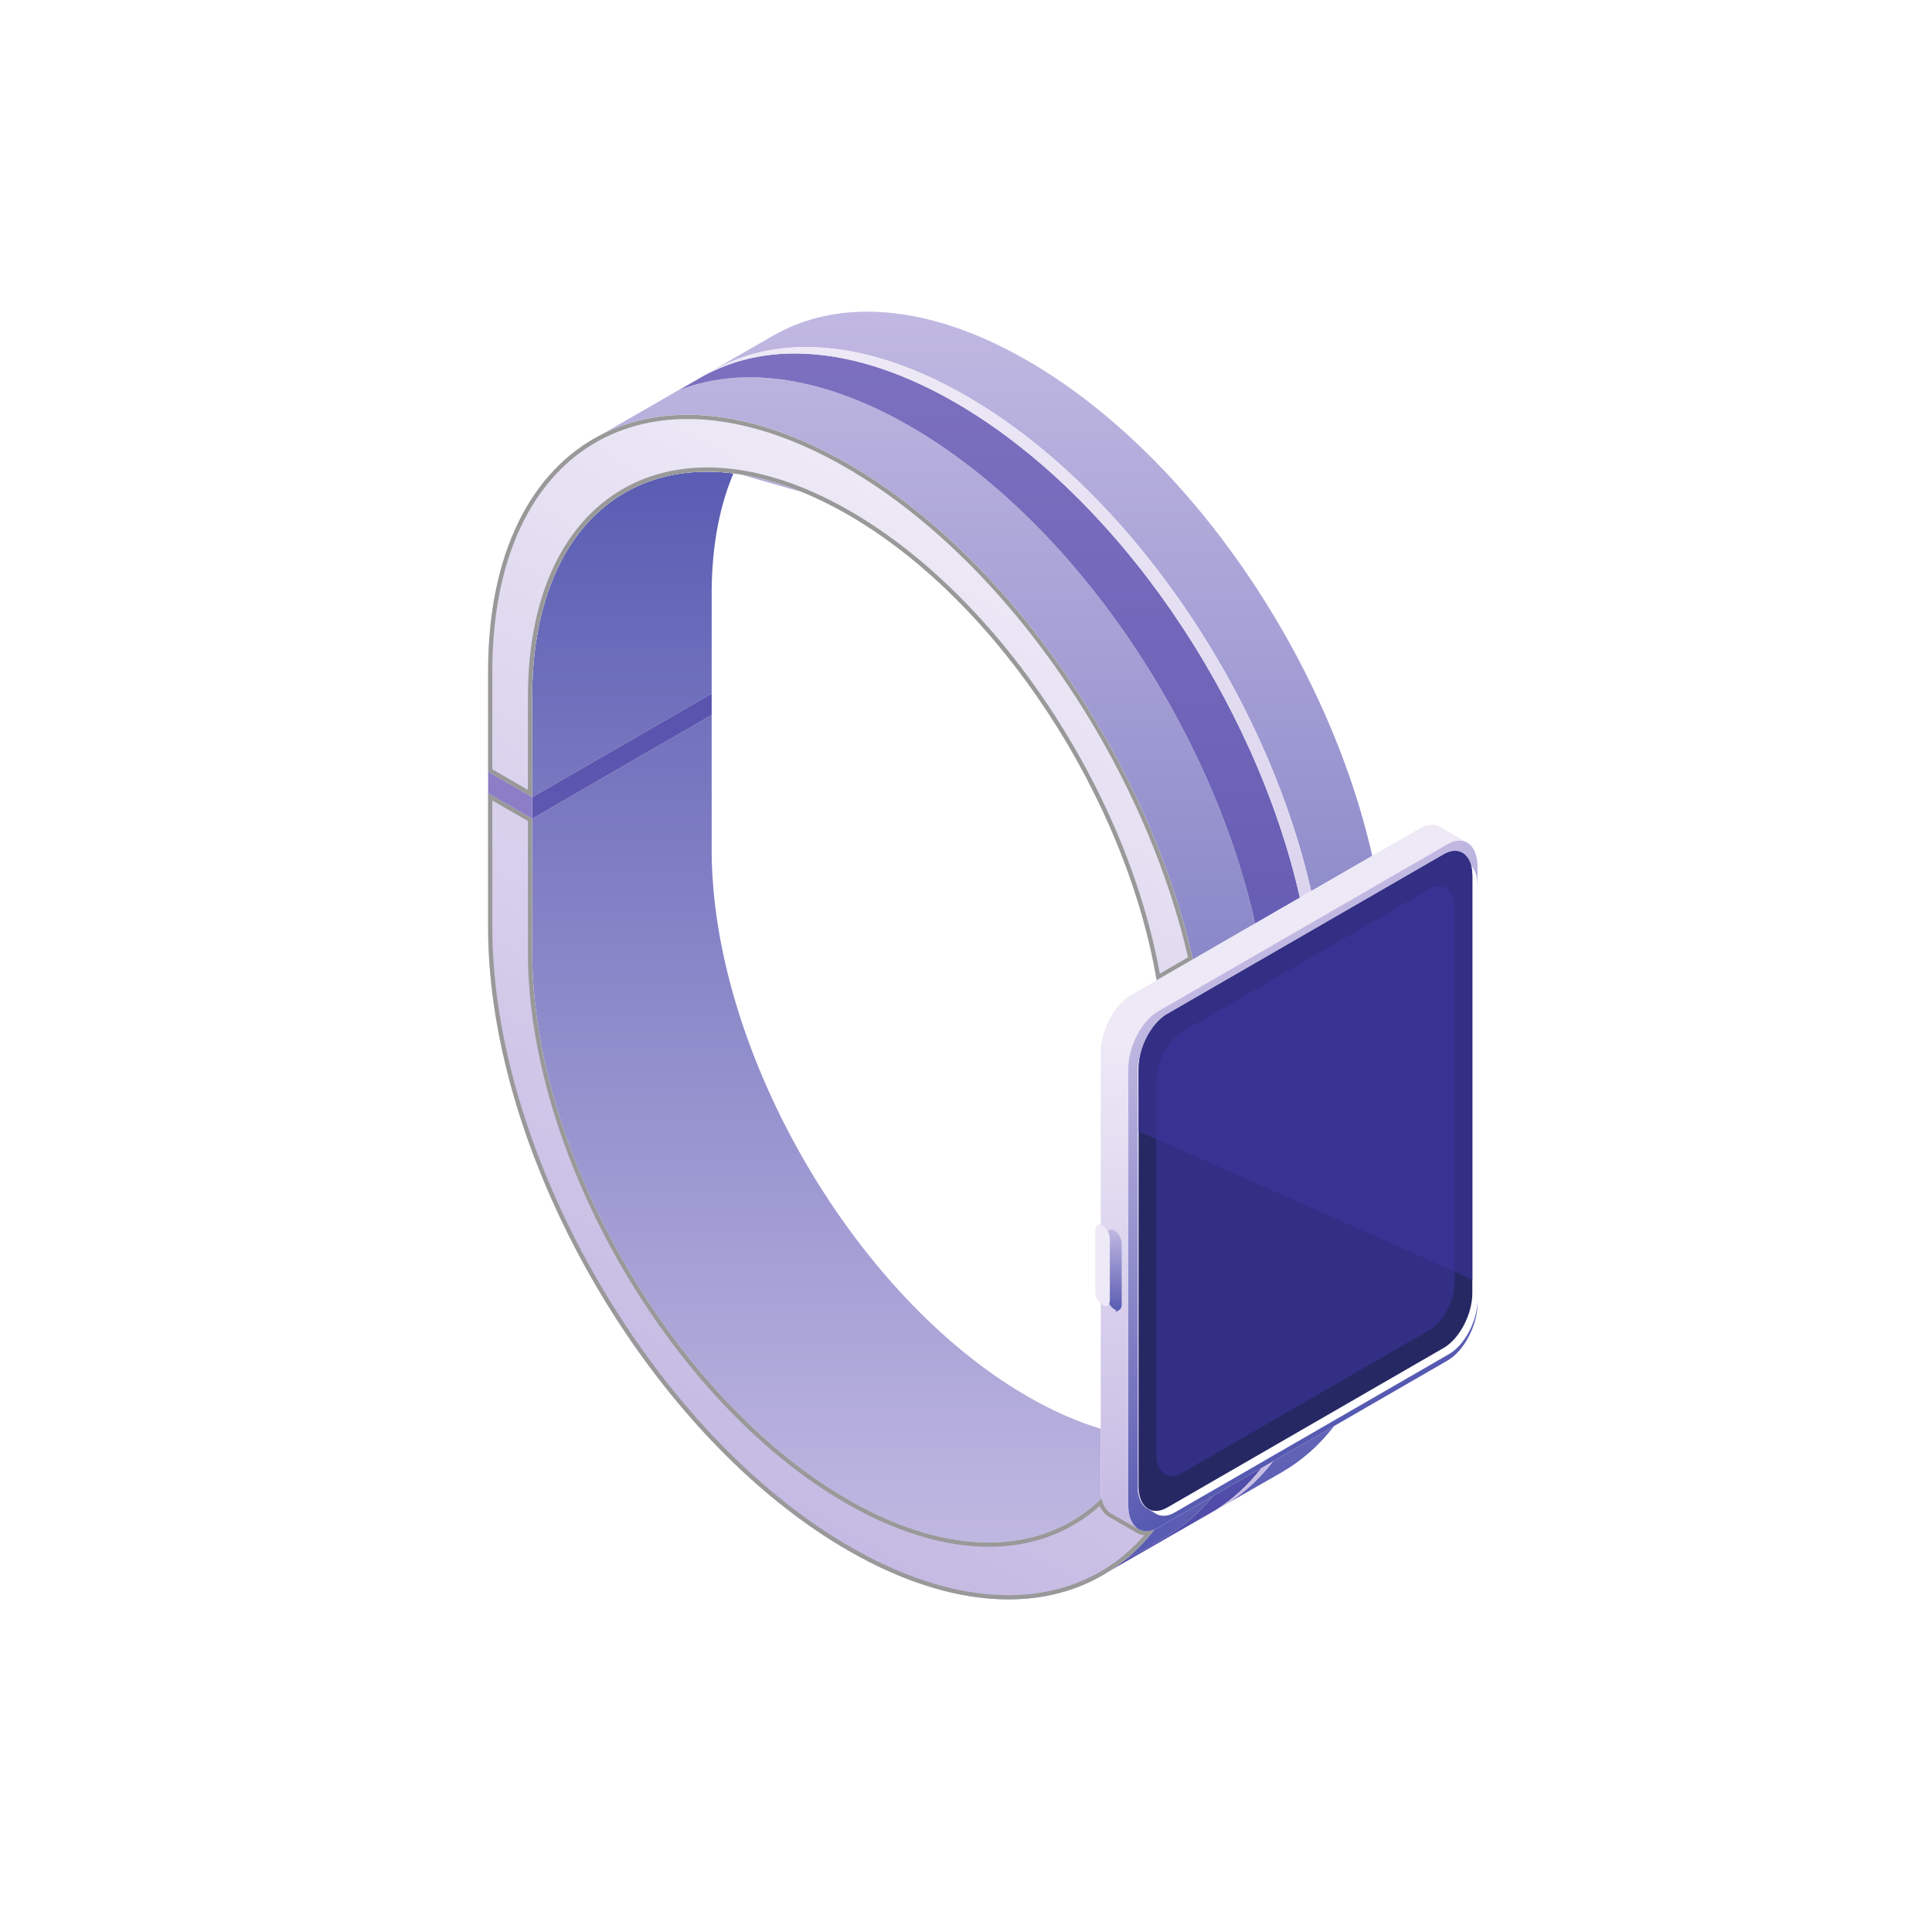 <?xml version="1.0" encoding="UTF-8" standalone="no"?>
<!-- Created with Inkscape (http://www.inkscape.org/) -->

<svg
   xmlns:dc="http://purl.org/dc/elements/1.1/"
   xmlns:cc="http://creativecommons.org/ns#"
   xmlns:rdf="http://www.w3.org/1999/02/22-rdf-syntax-ns#"
   xmlns:svg="http://www.w3.org/2000/svg"
   xmlns="http://www.w3.org/2000/svg"
   xmlns:sodipodi="http://sodipodi.sourceforge.net/DTD/sodipodi-0.dtd"
   xmlns:inkscape="http://www.inkscape.org/namespaces/inkscape"
   width="60mm"
   height="60mm"
   viewBox="0 0 60 60"
   version="1.1"
   id="svg1994"
   inkscape:version="0.92.4 (5da689c313, 2019-01-14)"
   sodipodi:docname="watch.svg">
  <defs
     id="defs1988">
    <clipPath
       id="fm"
       clipPathUnits="userSpaceOnUse">
      <path
         inkscape:connector-curvature="0"
         d="m 1416.32,1162.47 v 19.01 l 39.1,22.57 v -19.01 l -39.1,-22.57"
         id="path9950" />
    </clipPath>
    <linearGradient
       id="fn"
       x1="0"
       x2="1"
       y1="0"
       y2="0"
       gradientTransform="matrix(0,964.149,723.112,417.489,1136.09,513.16)"
       gradientUnits="userSpaceOnUse"
       spreadMethod="pad">
      <stop
         offset="0"
         stop-color="#8071c0"
         stop-opacity="1"
         id="stop9953" />
      <stop
         offset="1"
         stop-color="#9688cc"
         stop-opacity="1"
         id="stop9955" />
    </linearGradient>
    <clipPath
       id="fk"
       clipPathUnits="userSpaceOnUse">
      <path
         inkscape:connector-curvature="0"
         d="m 1416.31,1162.47 -159.27,91.95 v 19.01 l 159.27,-91.95 v -19.01"
         id="path9942" />
    </clipPath>
    <linearGradient
       id="fl"
       x1="0"
       x2="1"
       y1="0"
       y2="0"
       gradientTransform="matrix(0,1000.83,1000.83,0,1148.55,505.34)"
       gradientUnits="userSpaceOnUse"
       spreadMethod="pad">
      <stop
         offset="0"
         stop-color="#7e71c0"
         stop-opacity="1"
         id="stop9945" />
      <stop
         offset="1"
         stop-color="#4e4aa8"
         stop-opacity="1"
         id="stop9947" />
    </linearGradient>
    <clipPath
       id="fi"
       clipPathUnits="userSpaceOnUse">
      <path
         inkscape:connector-curvature="0"
         d="m 602.711,1121.76 -0.309,0.18 0.309,-0.18 m -0.371,0.22 c -0.039,0.02 -0.078,0.04 -0.121,0.06 0.043,-0.02 0.082,-0.04 0.121,-0.06 m -15.75,1.33 0.008,0.01 c 1.824,0.96 3.859,1.47 6.062,1.47 -2.203,0 -4.246,-0.51 -6.07,-1.48 m 6.14,1.48 h -0.035 0.035"
         id="path9932" />
    </clipPath>
    <linearGradient
       id="fj"
       x1="0"
       x2="1"
       y1="0"
       y2="0"
       gradientTransform="matrix(0,583.809,583.809,0,732.22,545.56)"
       gradientUnits="userSpaceOnUse"
       spreadMethod="pad">
      <stop
         offset="0"
         stop-color="#8071c0"
         stop-opacity="1"
         id="stop9935" />
      <stop
         offset="0.697"
         stop-color="#9688cc"
         stop-opacity="1"
         id="stop9937" />
      <stop
         offset="1"
         stop-color="#9688cc"
         stop-opacity="1"
         id="stop9939" />
    </linearGradient>
    <clipPath
       id="fg"
       clipPathUnits="userSpaceOnUse">
      <path
         inkscape:connector-curvature="0"
         d="m 577.48,1102.69 c 0,10.41 3.547,17.67 9.118,20.63 l -0.008,-0.01 c -5.567,-2.96 -9.11,-10.21 -9.11,-20.62"
         id="path9924" />
    </clipPath>
    <linearGradient
       id="fh"
       x1="0"
       x2="1"
       y1="0"
       y2="0"
       gradientTransform="matrix(0,458.173,343.63,-198.395,732.435,607.54)"
       gradientUnits="userSpaceOnUse"
       spreadMethod="pad">
      <stop
         offset="0"
         stop-color="#4e4aa8"
         stop-opacity="1"
         id="stop9927" />
      <stop
         offset="1"
         stop-color="#7e71c0"
         stop-opacity="1"
         id="stop9929" />
    </linearGradient>
    <clipPath
       id="fe"
       clipPathUnits="userSpaceOnUse">
      <path
         inkscape:connector-curvature="0"
         d="m 899.184,796.68 0.89,0.519 c 1.449,0.832 2.758,0.883 3.793,0.332 l -0.004,0.051 3.348,-1.934 -1.637,-0.128 c 0.309,-0.782 0.477,-1.731 0.477,-2.84 v -53.891 c 0,-4.398 -2.676,-9.519 -5.977,-11.418 l -0.89,-0.519 -1.219,-0.532 0.855,-1.82 -3.566,2.051 0.062,0.008 c -1.281,0.722 -2.109,2.39 -2.109,4.812 v 53.899 c 0,4.402 2.676,9.511 5.977,11.41 z"
         id="path9916" />
    </clipPath>
    <linearGradient
       id="ff"
       x1="0"
       x2="1"
       y1="0"
       y2="0"
       gradientTransform="matrix(0,73.388,73.388,0,900.209,724.5)"
       gradientUnits="userSpaceOnUse"
       spreadMethod="pad">
      <stop
         offset="0"
         stop-color="#5659b1"
         stop-opacity="1"
         id="stop9919" />
      <stop
         offset="1"
         stop-color="#c1b9e2"
         stop-opacity="1"
         id="stop9921" />
    </linearGradient>
    <clipPath
       id="fc"
       clipPathUnits="userSpaceOnUse">
      <path
         inkscape:connector-curvature="0"
         d="m 863.039,545.871 c 5.063,3.231 8.242,10.258 8.242,20.117 v 367.071 c 0,18.582 -11.293,40.171 -25.23,48.211 l -243.34,140.49 -0.309,0.18 c -0.019,0.01 -0.039,0.02 -0.062,0.04 -0.039,0.02 -0.078,0.04 -0.121,0.06 -3.364,1.86 -6.571,2.75 -9.489,2.75 h -0.07 c -2.203,0 -4.238,-0.51 -6.062,-1.47 l 6.98,4.09 v -0.05 c 2.059,1.31 4.426,2.01 7.016,2.01 3.051,0 6.418,-0.97 9.957,-3.01 l 243.34,-140.489 c 13.933,-8.051 25.23,-29.633 25.23,-48.211 V 570.582 c 0,-10.48 -3.601,-17.773 -9.246,-20.684 h 0.004 l -6.84,-4.027"
         id="path9906" />
    </clipPath>
    <linearGradient
       id="fd"
       x1="0"
       x2="1"
       y1="0"
       y2="0"
       gradientTransform="matrix(0,583.809,583.809,0,732.22,545.56)"
       gradientUnits="userSpaceOnUse"
       spreadMethod="pad">
      <stop
         offset="0"
         stop-color="#c5bae3"
         stop-opacity="1"
         id="stop9909" />
      <stop
         offset="0.697"
         stop-color="#ede9f6"
         stop-opacity="1"
         id="stop9911" />
      <stop
         offset="1"
         stop-color="#ede9f6"
         stop-opacity="1"
         id="stop9913" />
    </linearGradient>
    <clipPath
       id="fa"
       clipPathUnits="userSpaceOnUse">
      <path
         inkscape:connector-curvature="0"
         d="m 871.34,530.25 c -2.258,0 -4.68,0.5 -7.211,1.531 a 29.352,29.352 0 0 0 -3.356,1.66 l -48.761,28.161 -42.922,24.777 -10.242,5.91 -54.16,31.27 -100.594,58.082 c -14.699,8.48 -26.614,31.25 -26.614,50.847 v 387.202 c 0,11.03 3.778,18.71 9.696,21.8 1.914,0.99 4.051,1.51 6.355,1.51 3.239,0 6.809,-1.02 10.563,-3.19 L 860.773,991.621 c 14.7,-8.492 26.618,-31.262 26.618,-50.859 V 553.57 c 0,-10.461 -3.391,-17.898 -8.786,-21.281 -2.136,-1.34 -4.585,-2.039 -7.265,-2.039 M 577.48,1102.69 V 735.621 c 0,-18.582 11.297,-40.172 25.231,-48.223 L 846.051,546.91 c 3.562,-2.051 6.945,-3.019 10.019,-3.019 2.575,0 4.922,0.679 6.969,1.98 l 6.84,4.027 h -0.004 c 5.645,2.911 9.246,10.204 9.246,20.684 V 937.66 c 0,18.578 -11.297,40.16 -25.23,48.211 l -243.34,140.489 c -3.539,2.04 -6.906,3.01 -9.957,3.01 -2.59,0 -4.957,-0.7 -7.016,-2.01 v 0.05 l -6.98,-4.09 c -5.571,-2.96 -9.118,-10.22 -9.118,-20.63"
         id="path9898" />
    </clipPath>
    <linearGradient
       id="fb"
       x1="0"
       x2="1"
       y1="0"
       y2="0"
       gradientTransform="matrix(0,458.173,343.63,-198.395,732.435,607.54)"
       gradientUnits="userSpaceOnUse"
       spreadMethod="pad">
      <stop
         offset="0"
         stop-color="#5659b1"
         stop-opacity="1"
         id="stop9901" />
      <stop
         offset="1"
         stop-color="#c1b9e2"
         stop-opacity="1"
         id="stop9903" />
    </linearGradient>
    <clipPath
       id="eY"
       clipPathUnits="userSpaceOnUse">
      <path
         inkscape:connector-curvature="0"
         d="m 878.605,532.289 c 5.395,3.383 8.786,10.82 8.786,21.281 v 387.192 c 0,19.597 -11.918,42.367 -26.618,50.859 L 604.094,1139.81 c -3.754,2.17 -7.324,3.19 -10.563,3.19 -2.304,0 -4.441,-0.52 -6.355,-1.51 l 23.433,13.52 v -0.05 c 2.172,1.39 4.668,2.12 7.403,2.12 3.218,0 6.765,-1.02 10.5,-3.17 l 42.394,-24.48 54.192,-31.29 10.004,-5.77 39.722,-22.93 55.281,-31.92 32.09,-18.53 22.996,-13.27 c 14.7,-8.49 26.614,-31.259 26.614,-50.861 V 567.66 c 0,-3.012 -0.282,-5.769 -0.813,-8.262 -1.418,-6.648 -4.609,-11.316 -8.937,-13.558 l -23.45,-13.551"
         id="path9888" />
    </clipPath>
    <linearGradient
       id="eZ"
       x1="0"
       x2="1"
       y1="0"
       y2="0"
       gradientTransform="matrix(0,625.067,625.067,0,749.131,532.01)"
       gradientUnits="userSpaceOnUse"
       spreadMethod="pad">
      <stop
         offset="0"
         stop-color="#c5bae3"
         stop-opacity="1"
         id="stop9891" />
      <stop
         offset="0.697"
         stop-color="#ede9f6"
         stop-opacity="1"
         id="stop9893" />
      <stop
         offset="1"
         stop-color="#ede9f6"
         stop-opacity="1"
         id="stop9895" />
    </linearGradient>
    <clipPath
       id="eW"
       clipPathUnits="userSpaceOnUse">
      <path
         inkscape:connector-curvature="0"
         d="m 993.758,469.672 c -31.754,0 -60.512,7.668 -85.176,22.359 -1.105,0.66 -2.191,1.321 -3.281,2.008 -0.571,0.359 -1.145,0.731 -1.711,1.102 a 150.079,150.079 0 0 0 -11.152,7.98 c -10.375,8.141 -19.848,17.719 -28.309,28.66 2.531,-1.031 4.953,-1.531 7.211,-1.531 2.68,0 5.129,0.699 7.265,2.039 l 23.45,13.551 c 4.328,2.242 7.519,6.91 8.937,13.558 26.223,-25.628 60.551,-39.25 100.198,-39.25 37.63,0 80.05,12.262 124.9,38.161 154.52,89.203 280.23,306.929 280.23,485.341 v 226.73 c 0,126.62 -63.33,199.94 -155.32,199.94 -7.57,0 -15.34,-0.5 -23.28,-1.5 -0.03,-0.01 -0.06,-0.01 -0.09,-0.02 -1.95,-0.24 -3.91,-0.52 -5.88,-0.83 -17.74,-2.78 -36.29,-8.05 -55.48,-15.93 -13.12,-5.39 -26.54,-12.01 -40.18,-19.88 -134.15,-77.46 -246.594,-251.8 -273.895,-413.17 l -32.09,18.53 c 39.418,174.77 161.68,356.47 305.985,439.79 51.11,29.5 99.47,43.48 142.34,43.48 28.01,0 53.69,-5.97 76.29,-17.46 61.97,-31.51 100.7,-104.62 100.7,-210.37 v -88.91 l -39.1,-22.57 v -19.01 l 39.1,22.57 v -118.81 c 0,-178.73 -110.7,-392.07 -257.09,-510.109 -3.93,-3.172 -7.9,-6.281 -11.88,-9.312 -16.41,-12.489 -33.23,-23.758 -50.36,-33.649 -51.1,-29.512 -99.46,-43.488 -142.332,-43.488"
         id="path9880" />
    </clipPath>
    <linearGradient
       id="eX"
       x1="0"
       x2="1"
       y1="0"
       y2="0"
       gradientTransform="matrix(0,964.149,723.112,417.489,1136.09,513.16)"
       gradientUnits="userSpaceOnUse"
       spreadMethod="pad">
      <stop
         offset="0"
         stop-color="#c5bae3"
         stop-opacity="1"
         id="stop9883" />
      <stop
         offset="1"
         stop-color="#ede9f6"
         stop-opacity="1"
         id="stop9885" />
    </linearGradient>
    <clipPath
       id="eU"
       clipPathUnits="userSpaceOnUse">
      <path
         inkscape:connector-curvature="0"
         d="m 1011.19,520.148 c -39.647,0 -73.975,13.622 -100.198,39.25 0.531,2.493 0.813,5.25 0.813,8.262 v 53.488 c 19.789,5.961 40.383,14.813 61.547,26.731 a 0.058,0.058 0 0 0 0.039,0.019 c 0.148,0.094 0.3,0.172 0.449,0.262 0.043,0.02 0.082,0.039 0.125,0.07 0.121,0.071 0.246,0.141 0.371,0.211 0.059,0.028 0.117,0.071 0.18,0.098 0.101,0.063 0.211,0.121 0.312,0.18 0.078,0.043 0.152,0.09 0.231,0.133 0.086,0.046 0.175,0.097 0.265,0.148 0.086,0.051 0.176,0.102 0.266,0.148 0.078,0.051 0.152,0.094 0.23,0.141 0.332,0.191 0.664,0.383 0.996,0.57 154.514,89.211 280.224,306.942 280.224,485.351 v 227.8 c 0,0.08 -0.01,0.16 -0.01,0.24 v 1.15 c -0.27,40.58 -7.1,75.61 -19.31,104.42 7.94,1 15.71,1.5 23.28,1.5 91.99,0 155.32,-73.32 155.32,-199.94 v -226.73 c 0,-178.412 -125.71,-396.138 -280.23,-485.341 -44.85,-25.899 -87.27,-38.161 -124.9,-38.161 m 245.85,753.282 v -19.01 l 159.27,-91.95 v 19.01 l -159.27,91.95"
         id="path9872" />
    </clipPath>
    <linearGradient
       id="eV"
       x1="0"
       x2="1"
       y1="0"
       y2="0"
       gradientTransform="matrix(0,1000.83,1000.83,0,1148.55,505.34)"
       gradientUnits="userSpaceOnUse"
       spreadMethod="pad">
      <stop
         offset="0"
         stop-color="#c1b9e2"
         stop-opacity="1"
         id="stop9875" />
      <stop
         offset="1"
         stop-color="#5659b1"
         stop-opacity="1"
         id="stop9877" />
    </linearGradient>
    <clipPath
       id="eS"
       clipPathUnits="userSpaceOnUse">
      <path
         inkscape:connector-curvature="0"
         d="m 905.301,494.039 -105.77,60.699 c -15.308,9.782 -28.965,22.352 -40.683,37.551 l 10.242,-5.91 c 11.668,-15.078 25.254,-27.559 40.473,-37.277 l 94.027,-53.961 c 0.566,-0.371 1.14,-0.743 1.711,-1.102 m -170.199,598.331 -10.004,5.77 c 39.539,174.62 161.703,356.06 305.872,439.3 51.09,29.49 99.4,43.45 142.25,43.45 30.42,0 58.08,-7.03 82.04,-20.53 l 0.09,0.02 1.17,-0.68 0.27,-0.16 7.41,-4.27 c -23.72,13.12 -51.03,19.95 -81.01,19.95 -42.83,0 -91.12,-13.95 -142.18,-43.43 -144.217,-83.26 -266.408,-264.75 -305.908,-439.42"
         id="path9864" />
    </clipPath>
    <linearGradient
       id="eT"
       x1="0"
       x2="1"
       y1="0"
       y2="0"
       gradientTransform="matrix(0,1086.91,1086.91,0,987.926,493.97)"
       gradientUnits="userSpaceOnUse"
       spreadMethod="pad">
      <stop
         offset="0"
         stop-color="#c5bae3"
         stop-opacity="1"
         id="stop9867" />
      <stop
         offset="1"
         stop-color="#ede9f6"
         stop-opacity="1"
         id="stop9869" />
    </linearGradient>
    <clipPath
       id="eQ"
       clipPathUnits="userSpaceOnUse">
      <path
         inkscape:connector-curvature="0"
         d="m 903.59,495.141 -94.027,53.961 c -15.219,9.718 -28.805,22.199 -40.473,37.277 l 42.922,-24.777 c 12.511,-15.352 27.093,-27.821 43.433,-37.262 l 36.993,-21.219 c 3.609,-2.84 7.328,-5.5 11.152,-7.98 m -128.766,574.299 -39.722,22.93 c 39.5,174.67 161.691,356.16 305.908,439.42 51.06,29.48 99.35,43.43 142.18,43.43 29.98,0 57.29,-6.83 81.01,-19.95 l 21.84,-12.58 c -19.16,7.5 -40.23,11.38 -62.81,11.38 -42.81,0 -91.06,-13.92 -142.09,-43.39 -144.718,-83.55 -267.257,-266.02 -306.316,-441.24"
         id="path9856" />
    </clipPath>
    <linearGradient
       id="eR"
       x1="0"
       x2="1"
       y1="0"
       y2="0"
       gradientTransform="matrix(0,1118.34,1118.34,0,1006.13,493.97)"
       gradientUnits="userSpaceOnUse"
       spreadMethod="pad">
      <stop
         offset="0"
         stop-color="#4e4aa8"
         stop-opacity="1"
         id="stop9859" />
      <stop
         offset="1"
         stop-color="#7e71c0"
         stop-opacity="1"
         id="stop9861" />
    </linearGradient>
    <clipPath
       id="eO"
       clipPathUnits="userSpaceOnUse">
      <path
         inkscape:connector-curvature="0"
         d="m 905.301,494.039 -10.653,6.121 -143.527,82.36 c -17.66,10.199 -33.273,23.949 -46.433,41.039 l 54.16,-31.27 c 11.718,-15.199 25.375,-27.769 40.683,-37.551 l 105.77,-60.699 m -12.863,9.082 -36.993,21.219 c -16.34,9.441 -30.922,21.91 -43.433,37.262 l 48.761,-28.161 a 29.352,29.352 0 0 1 3.356,-1.66 c 8.461,-10.941 17.934,-20.519 28.309,-28.66 m 80.914,144.758 a 0.05,0.05 0 0 0 0.039,0.019 0.058,0.058 0 0 1 -0.039,-0.019 m 0.488,0.281 c 0.039,0.02 0.086,0.051 0.125,0.07 a 0.714,0.714 0 0 0 -0.125,-0.07 m 0.496,0.281 c 0.059,0.028 0.121,0.071 0.18,0.098 -0.063,-0.027 -0.121,-0.07 -0.18,-0.098 m 0.492,0.278 c 0.078,0.043 0.152,0.082 0.231,0.133 -0.079,-0.043 -0.153,-0.09 -0.231,-0.133 m 0.992,0.57 c 0.332,0.191 0.664,0.383 0.996,0.57 154.514,89.211 280.224,306.942 280.224,485.351 v 226.72 -226.72 c 0,-178.409 -125.71,-396.14 -280.224,-485.351 -0.332,-0.187 -0.664,-0.379 -0.996,-0.57 m -145.715,388.231 -55.281,31.92 c 39.059,175.22 161.598,357.69 306.316,441.24 51.03,29.47 99.28,43.39 142.09,43.39 22.58,0 43.65,-3.88 62.81,-11.38 l -21.84,12.58 -7.41,4.27 -0.27,0.16 -1.17,0.68 -0.09,-0.02 c -23.96,13.5 -51.62,20.53 -82.04,20.53 -42.85,0 -91.16,-13.96 -142.25,-43.45 -144.169,-83.24 -266.333,-264.68 -305.872,-439.3 l -54.192,31.29 c 39.504,174.67 161.696,356.17 305.91,439.43 51.084,29.5 99.394,43.45 142.254,43.45 30.41,0 58.08,-7.03 82.03,-20.53 l 0.09,0.02 1.18,-0.68 0.26,-0.15 152.09,-87.64 c -22.6,11.49 -48.28,17.46 -76.29,17.46 -42.87,0 -91.23,-13.98 -142.34,-43.48 -144.305,-83.32 -266.567,-265.02 -305.985,-439.79 m 426.935,324.95 v 0 m 0,0.54 c 0,0.08 -0.01,0.16 -0.01,0.24 0,-0.08 0.01,-0.16 0.01,-0.24 m -0.01,0.52 v 0 m 0,0.49 v 0 m 0,0.38 c -0.27,40.61 -7.17,75.58 -19.4,104.4 0.03,0.01 0.06,0.01 0.09,0.02 12.21,-28.81 19.04,-63.84 19.31,-104.42 m -80.76,87.64 c 19.19,7.88 37.74,13.15 55.48,15.93 l -55.48,-15.93"
         id="path9848" />
    </clipPath>
    <linearGradient
       id="eP"
       x1="0"
       x2="1"
       y1="0"
       y2="0"
       gradientTransform="matrix(0,1118.34,1118.34,0,1006.13,493.97)"
       gradientUnits="userSpaceOnUse"
       spreadMethod="pad">
      <stop
         offset="0"
         stop-color="#5659b1"
         stop-opacity="1"
         id="stop9851" />
      <stop
         offset="1"
         stop-color="#c1b9e2"
         stop-opacity="1"
         id="stop9853" />
    </linearGradient>
  </defs>
  <sodipodi:namedview
     id="base"
     pagecolor="#ffffff"
     bordercolor="#666666"
     borderopacity="1.0"
     inkscape:pageopacity="0.0"
     inkscape:pageshadow="2"
     inkscape:zoom="2.8"
     inkscape:cx="169.11364"
     inkscape:cy="157.79088"
     inkscape:document-units="mm"
     inkscape:current-layer="layer1"
     showgrid="false"
     inkscape:window-width="1616"
     inkscape:window-height="1282"
     inkscape:window-x="2187"
     inkscape:window-y="764"
     inkscape:window-maximized="0" />
  <g
     inkscape:label="Layer 1"
     inkscape:groupmode="layer"
     id="layer1"
     transform="translate(0,-237)">
    <g
       clip-path="url(#eO)"
       transform="matrix(-0.035,0,0,-0.035,66.098,303.11)"
       id="g11246">
      <path
         d="m 905.301,494.039 -10.653,6.121 -143.527,82.36 c -17.66,10.199 -33.273,23.949 -46.433,41.039 l 54.16,-31.27 c 11.718,-15.199 25.375,-27.769 40.683,-37.551 l 105.77,-60.699 m -12.863,9.082 -36.993,21.219 c -16.34,9.441 -30.922,21.91 -43.433,37.262 l 48.761,-28.161 a 29.352,29.352 0 0 1 3.356,-1.66 c 8.461,-10.941 17.934,-20.519 28.309,-28.66 m 80.914,144.758 a 0.05,0.05 0 0 0 0.039,0.019 0.058,0.058 0 0 1 -0.039,-0.019 m 0.488,0.281 c 0.039,0.02 0.086,0.051 0.125,0.07 a 0.714,0.714 0 0 0 -0.125,-0.07 m 0.496,0.281 c 0.059,0.028 0.121,0.071 0.18,0.098 -0.063,-0.027 -0.121,-0.07 -0.18,-0.098 m 0.492,0.278 c 0.078,0.043 0.152,0.082 0.231,0.133 -0.079,-0.043 -0.153,-0.09 -0.231,-0.133 m 0.992,0.57 c 0.332,0.191 0.664,0.383 0.996,0.57 154.514,89.211 280.224,306.942 280.224,485.351 v 226.72 -226.72 c 0,-178.409 -125.71,-396.14 -280.224,-485.351 -0.332,-0.187 -0.664,-0.379 -0.996,-0.57 m -145.715,388.231 -55.281,31.92 c 39.059,175.22 161.598,357.69 306.316,441.24 51.03,29.47 99.28,43.39 142.09,43.39 22.58,0 43.65,-3.88 62.81,-11.38 l -21.84,12.58 -7.41,4.27 -0.27,0.16 -1.17,0.68 -0.09,-0.02 c -23.96,13.5 -51.62,20.53 -82.04,20.53 -42.85,0 -91.16,-13.96 -142.25,-43.45 -144.169,-83.24 -266.333,-264.68 -305.872,-439.3 l -54.192,31.29 c 39.504,174.67 161.696,356.17 305.91,439.43 51.084,29.5 99.394,43.45 142.254,43.45 30.41,0 58.08,-7.03 82.03,-20.53 l 0.09,0.02 1.18,-0.68 0.26,-0.15 152.09,-87.64 c -22.6,11.49 -48.28,17.46 -76.29,17.46 -42.87,0 -91.23,-13.98 -142.34,-43.48 -144.305,-83.32 -266.567,-265.02 -305.985,-439.79 m 426.935,324.95 v 0 m 0,0.54 c 0,0.08 -0.01,0.16 -0.01,0.24 0,-0.08 0.01,-0.16 0.01,-0.24 m -0.01,0.52 v 0 m 0,0.49 v 0 m 0,0.38 c -0.27,40.61 -7.17,75.58 -19.4,104.4 0.03,0.01 0.06,0.01 0.09,0.02 12.21,-28.81 19.04,-63.84 19.31,-104.42 m -80.76,87.64 c 19.19,7.88 37.74,13.15 55.48,15.93 l -55.48,-15.93"
         id="path11244"
         style="fill:url(#eP);fill-opacity:1;fill-rule:nonzero;stroke:none"
         inkscape:connector-curvature="0" />
    </g>
    <g
       clip-path="url(#eQ)"
       transform="matrix(-0.035,0,0,-0.035,66.098,303.11)"
       id="g11250">
      <path
         d="m 903.59,495.141 -94.027,53.961 c -15.219,9.718 -28.805,22.199 -40.473,37.277 l 42.922,-24.777 c 12.511,-15.352 27.093,-27.821 43.433,-37.262 l 36.993,-21.219 c 3.609,-2.84 7.328,-5.5 11.152,-7.98 m -128.766,574.299 -39.722,22.93 c 39.5,174.67 161.691,356.16 305.908,439.42 51.06,29.48 99.35,43.43 142.18,43.43 29.98,0 57.29,-6.83 81.01,-19.95 l 21.84,-12.58 c -19.16,7.5 -40.23,11.38 -62.81,11.38 -42.81,0 -91.06,-13.92 -142.09,-43.39 -144.718,-83.55 -267.257,-266.02 -306.316,-441.24"
         id="path11248"
         style="fill:url(#eR);fill-opacity:1;fill-rule:nonzero;stroke:none"
         inkscape:connector-curvature="0" />
    </g>
    <g
       clip-path="url(#eS)"
       transform="matrix(-0.035,0,0,-0.035,66.098,303.11)"
       id="g11254">
      <path
         d="m 905.301,494.039 -105.77,60.699 c -15.308,9.782 -28.965,22.352 -40.683,37.551 l 10.242,-5.91 c 11.668,-15.078 25.254,-27.559 40.473,-37.277 l 94.027,-53.961 c 0.566,-0.371 1.14,-0.743 1.711,-1.102 m -170.199,598.331 -10.004,5.77 c 39.539,174.62 161.703,356.06 305.872,439.3 51.09,29.49 99.4,43.45 142.25,43.45 30.42,0 58.08,-7.03 82.04,-20.53 l 0.09,0.02 1.17,-0.68 0.27,-0.16 7.41,-4.27 c -23.72,13.12 -51.03,19.95 -81.01,19.95 -42.83,0 -91.12,-13.95 -142.18,-43.43 -144.217,-83.26 -266.408,-264.75 -305.908,-439.42"
         id="path11252"
         style="fill:url(#eT);fill-opacity:1;fill-rule:nonzero;stroke:none"
         inkscape:connector-curvature="0" />
    </g>
    <g
       clip-path="url(#eU)"
       transform="matrix(-0.035,0,0,-0.035,66.098,303.11)"
       id="g11258">
      <path
         d="m 1011.19,520.148 c -39.647,0 -73.975,13.622 -100.198,39.25 0.531,2.493 0.813,5.25 0.813,8.262 v 53.488 c 19.789,5.961 40.383,14.813 61.547,26.731 a 0.058,0.058 0 0 0 0.039,0.019 c 0.148,0.094 0.3,0.172 0.449,0.262 0.043,0.02 0.082,0.039 0.125,0.07 0.121,0.071 0.246,0.141 0.371,0.211 0.059,0.028 0.117,0.071 0.18,0.098 0.101,0.063 0.211,0.121 0.312,0.18 0.078,0.043 0.152,0.09 0.231,0.133 0.086,0.046 0.175,0.097 0.265,0.148 0.086,0.051 0.176,0.102 0.266,0.148 0.078,0.051 0.152,0.094 0.23,0.141 0.332,0.191 0.664,0.383 0.996,0.57 154.514,89.211 280.224,306.942 280.224,485.351 v 227.8 c 0,0.08 -0.01,0.16 -0.01,0.24 v 1.15 c -0.27,40.58 -7.1,75.61 -19.31,104.42 7.94,1 15.71,1.5 23.28,1.5 91.99,0 155.32,-73.32 155.32,-199.94 v -226.73 c 0,-178.412 -125.71,-396.138 -280.23,-485.341 -44.85,-25.899 -87.27,-38.161 -124.9,-38.161 m 245.85,753.282 v -19.01 l 159.27,-91.95 v 19.01 l -159.27,91.95"
         id="path11256"
         style="fill:url(#eV);fill-opacity:1;fill-rule:nonzero;stroke:none"
         inkscape:connector-curvature="0" />
    </g>
    <g
       clip-path="url(#eW)"
       transform="matrix(-0.035,0,0,-0.035,66.098,303.11)"
       id="g11262"
       style="stroke:#999999;stroke-width:7.5;stroke-miterlimit:4;stroke-dasharray:none">
      <path
         d="m 993.758,469.672 c -31.754,0 -60.512,7.668 -85.176,22.359 -1.105,0.66 -2.191,1.321 -3.281,2.008 -0.571,0.359 -1.145,0.731 -1.711,1.102 a 150.079,150.079 0 0 0 -11.152,7.98 c -10.375,8.141 -19.848,17.719 -28.309,28.66 2.531,-1.031 4.953,-1.531 7.211,-1.531 2.68,0 5.129,0.699 7.265,2.039 l 23.45,13.551 c 4.328,2.242 7.519,6.91 8.937,13.558 26.223,-25.628 60.551,-39.25 100.198,-39.25 37.63,0 80.05,12.262 124.9,38.161 154.52,89.203 280.23,306.929 280.23,485.341 v 226.73 c 0,126.62 -63.33,199.94 -155.32,199.94 -7.57,0 -15.34,-0.5 -23.28,-1.5 -0.03,-0.01 -0.06,-0.01 -0.09,-0.02 -1.95,-0.24 -3.91,-0.52 -5.88,-0.83 -17.74,-2.78 -36.29,-8.05 -55.48,-15.93 -13.12,-5.39 -26.54,-12.01 -40.18,-19.88 -134.15,-77.46 -246.594,-251.8 -273.895,-413.17 l -32.09,18.53 c 39.418,174.77 161.68,356.47 305.985,439.79 51.11,29.5 99.47,43.48 142.34,43.48 28.01,0 53.69,-5.97 76.29,-17.46 61.97,-31.51 100.7,-104.62 100.7,-210.37 v -88.91 l -39.1,-22.57 v -19.01 l 39.1,22.57 v -118.81 c 0,-178.73 -110.7,-392.07 -257.09,-510.109 -3.93,-3.172 -7.9,-6.281 -11.88,-9.312 -16.41,-12.489 -33.23,-23.758 -50.36,-33.649 -51.1,-29.512 -99.46,-43.488 -142.332,-43.488"
         id="path11260"
         style="fill:url(#eX);fill-opacity:1;fill-rule:nonzero;stroke:#999999;stroke-width:7.5;stroke-miterlimit:4;stroke-dasharray:none"
         inkscape:connector-curvature="0" />
    </g>
    <g
       clip-path="url(#eY)"
       transform="matrix(-0.035,0,0,-0.035,66.098,303.11)"
       id="g11266">
      <path
         d="m 878.605,532.289 c 5.395,3.383 8.786,10.82 8.786,21.281 v 387.192 c 0,19.597 -11.918,42.367 -26.618,50.859 L 604.094,1139.81 c -3.754,2.17 -7.324,3.19 -10.563,3.19 -2.304,0 -4.441,-0.52 -6.355,-1.51 l 23.433,13.52 v -0.05 c 2.172,1.39 4.668,2.12 7.403,2.12 3.218,0 6.765,-1.02 10.5,-3.17 l 42.394,-24.48 54.192,-31.29 10.004,-5.77 39.722,-22.93 55.281,-31.92 32.09,-18.53 22.996,-13.27 c 14.7,-8.49 26.614,-31.259 26.614,-50.861 V 567.66 c 0,-3.012 -0.282,-5.769 -0.813,-8.262 -1.418,-6.648 -4.609,-11.316 -8.937,-13.558 l -23.45,-13.551"
         id="path11264"
         style="fill:url(#eZ);fill-opacity:1;fill-rule:nonzero;stroke:none"
         inkscape:connector-curvature="0" />
    </g>
    <g
       clip-path="url(#fa)"
       transform="matrix(-0.035,0,0,-0.035,66.098,303.11)"
       id="g11270">
      <path
         d="m 871.34,530.25 c -2.258,0 -4.68,0.5 -7.211,1.531 a 29.352,29.352 0 0 0 -3.356,1.66 l -48.761,28.161 -42.922,24.777 -10.242,5.91 -54.16,31.27 -100.594,58.082 c -14.699,8.48 -26.614,31.25 -26.614,50.847 v 387.202 c 0,11.03 3.778,18.71 9.696,21.8 1.914,0.99 4.051,1.51 6.355,1.51 3.239,0 6.809,-1.02 10.563,-3.19 L 860.773,991.621 c 14.7,-8.492 26.618,-31.262 26.618,-50.859 V 553.57 c 0,-10.461 -3.391,-17.898 -8.786,-21.281 -2.136,-1.34 -4.585,-2.039 -7.265,-2.039 M 577.48,1102.69 V 735.621 c 0,-18.582 11.297,-40.172 25.231,-48.223 L 846.051,546.91 c 3.562,-2.051 6.945,-3.019 10.019,-3.019 2.575,0 4.922,0.679 6.969,1.98 l 6.84,4.027 h -0.004 c 5.645,2.911 9.246,10.204 9.246,20.684 V 937.66 c 0,18.578 -11.297,40.16 -25.23,48.211 l -243.34,140.489 c -3.539,2.04 -6.906,3.01 -9.957,3.01 -2.59,0 -4.957,-0.7 -7.016,-2.01 v 0.05 l -6.98,-4.09 c -5.571,-2.96 -9.118,-10.22 -9.118,-20.63"
         id="path11268"
         style="fill:url(#fb);fill-opacity:1;fill-rule:nonzero;stroke:none"
         inkscape:connector-curvature="0" />
    </g>
    <g
       clip-path="url(#fc)"
       transform="matrix(-0.035,0,0,-0.035,66.098,303.11)"
       id="g11274">
      <path
         d="m 863.039,545.871 c 5.063,3.231 8.242,10.258 8.242,20.117 v 367.071 c 0,18.582 -11.293,40.171 -25.23,48.211 l -243.34,140.49 -0.309,0.18 c -0.019,0.01 -0.039,0.02 -0.062,0.04 -0.039,0.02 -0.078,0.04 -0.121,0.06 -3.364,1.86 -6.571,2.75 -9.489,2.75 h -0.07 c -2.203,0 -4.238,-0.51 -6.062,-1.47 l 6.98,4.09 v -0.05 c 2.059,1.31 4.426,2.01 7.016,2.01 3.051,0 6.418,-0.97 9.957,-3.01 l 243.34,-140.489 c 13.933,-8.051 25.23,-29.633 25.23,-48.211 V 570.582 c 0,-10.48 -3.601,-17.773 -9.246,-20.684 h 0.004 l -6.84,-4.027"
         id="path11272"
         style="fill:url(#fd);fill-opacity:1;fill-rule:nonzero;stroke:none"
         inkscape:connector-curvature="0" />
    </g>
    <path
       d="m 36.251,283.817 8.584,-4.956 c 0.492,-0.284 0.89,-1.046 0.89,-1.702 v -12.949 c 0,-0.655 -0.398,-0.957 -0.89,-0.673 l -8.584,4.956 c -0.492,0.284 -0.89,1.046 -0.89,1.701 v 12.95 c 0,0.655 0.398,0.956 0.89,0.673"
       id="path11276"
       inkscape:connector-curvature="0"
       style="fill:#262864;fill-opacity:1;fill-rule:nonzero;stroke:none;stroke-width:0.035" />
    <path
       d="m 36.388,282.842 c 0.097,0 0.204,-0.031 0.316,-0.096 l 7.678,-4.433 c 0.44,-0.254 0.796,-0.935 0.796,-1.521 v -0.295 l -9.27,-4.116 v 9.763 c 0,0.437 0.197,0.698 0.48,0.698"
       id="path11278"
       inkscape:connector-curvature="0"
       style="fill:#322f85;fill-opacity:1;fill-rule:nonzero;stroke:none;stroke-width:0.035" />
    <g
       clip-path="url(#fe)"
       transform="matrix(-0.035,0,0,-0.035,66.098,303.11)"
       id="g11282">
      <path
         d="m 899.184,796.68 0.89,0.519 c 1.449,0.832 2.758,0.883 3.793,0.332 l -0.004,0.051 3.348,-1.934 -1.637,-0.128 c 0.309,-0.782 0.477,-1.731 0.477,-2.84 v -53.891 c 0,-4.398 -2.676,-9.519 -5.977,-11.418 l -0.89,-0.519 -1.219,-0.532 0.855,-1.82 -3.566,2.051 0.062,0.008 c -1.281,0.722 -2.109,2.39 -2.109,4.812 v 53.899 c 0,4.402 2.676,9.511 5.977,11.41"
         id="path11280"
         style="fill:url(#ff);fill-opacity:1;fill-rule:nonzero;stroke:none"
         inkscape:connector-curvature="0" />
    </g>
    <path
       d="m 34.257,277.538 -0.032,-0.019 c -0.116,-0.067 -0.21,-0.247 -0.21,-0.403 v -1.9 c 0,-0.156 0.094,-0.228 0.21,-0.16 l 0.032,0.018 c 0.116,0.067 0.21,0.247 0.21,0.403 v 1.901 c 0,0.155 -0.094,0.227 -0.21,0.16"
       id="path11284"
       inkscape:connector-curvature="0"
       style="fill:#ede9f6;fill-opacity:1;fill-rule:nonzero;stroke:none;stroke-width:0.035" />
    <g
       clip-path="url(#fg)"
       transform="matrix(-0.035,0,0,-0.035,66.098,303.11)"
       id="g11288">
      <path
         d="m 577.48,1102.69 c 0,10.41 3.547,17.67 9.118,20.63 l -0.008,-0.01 c -5.567,-2.96 -9.11,-10.21 -9.11,-20.62"
         id="path11286"
         style="fill:url(#fh);fill-opacity:1;fill-rule:nonzero;stroke:none"
         inkscape:connector-curvature="0" />
    </g>
    <g
       clip-path="url(#fi)"
       transform="matrix(-0.035,0,0,-0.035,66.098,303.11)"
       id="g11292">
      <path
         d="m 602.711,1121.76 -0.309,0.18 0.309,-0.18 m -0.371,0.22 c -0.039,0.02 -0.078,0.04 -0.121,0.06 0.043,-0.02 0.082,-0.04 0.121,-0.06 m -15.75,1.33 0.008,0.01 c 1.824,0.96 3.859,1.47 6.062,1.47 -2.203,0 -4.246,-0.51 -6.07,-1.48 m 6.14,1.48 h -0.035 0.035"
         id="path11290"
         style="fill:url(#fj);fill-opacity:1;fill-rule:nonzero;stroke:none"
         inkscape:connector-curvature="0" />
    </g>
    <path
       d="m 45.725,276.74 v -12.53 c 0,-0.367 -0.125,-0.623 -0.321,-0.727 a 0.452,0.452 0 0 0 -0.214,-0.053 h -0.001 -10e-4 a 0.698,0.698 0 0 0 -0.335,0.097 l -0.004,0.002 -0.002,10e-4 -0.01,0.006 -8.585,4.957 c -0.492,0.283 -0.89,1.045 -0.89,1.7 v 1.944 l 0.547,0.243 v -1.82 c 0,-0.586 0.356,-1.266 0.796,-1.52 l 7.678,-4.433 a 0.637,0.637 0 0 1 0.316,-0.096 c 0.282,0 0.48,0.261 0.48,0.698 v 11.287 l 0.547,0.243"
       id="path11294"
       inkscape:connector-curvature="0"
       style="fill:#322f85;fill-opacity:1;fill-rule:nonzero;stroke:none;stroke-width:0.035" />
    <path
       d="m 45.178,276.497 v -11.288 c 0,-0.436 -0.198,-0.697 -0.48,-0.697 a 0.637,0.637 0 0 0 -0.316,0.096 l -7.678,4.432 c -0.44,0.255 -0.796,0.935 -0.796,1.522 v 1.819 l 9.27,4.116"
       id="path11296"
       inkscape:connector-curvature="0"
       style="fill:#393293;fill-opacity:1;fill-rule:nonzero;stroke:none;stroke-width:0.035" />
    <g
       clip-path="url(#fk)"
       transform="matrix(-0.035,0,0,-0.035,66.098,303.11)"
       id="g11300">
      <path
         d="m 1416.31,1162.47 -159.27,91.95 v 19.01 l 159.27,-91.95 v -19.01"
         id="path11298"
         style="fill:url(#fl);fill-opacity:1;fill-rule:nonzero;stroke:none"
         inkscape:connector-curvature="0" />
    </g>
    <g
       clip-path="url(#fm)"
       transform="matrix(-0.035,0,0,-0.035,66.098,303.11)"
       id="g11304">
      <path
         d="m 1416.32,1162.47 v 19.01 l 39.1,22.57 v -19.01 l -39.1,-22.57"
         id="path11302"
         style="fill:url(#fn);fill-opacity:1;fill-rule:nonzero;stroke:none"
         inkscape:connector-curvature="0" />
    </g>
  </g>
</svg>
